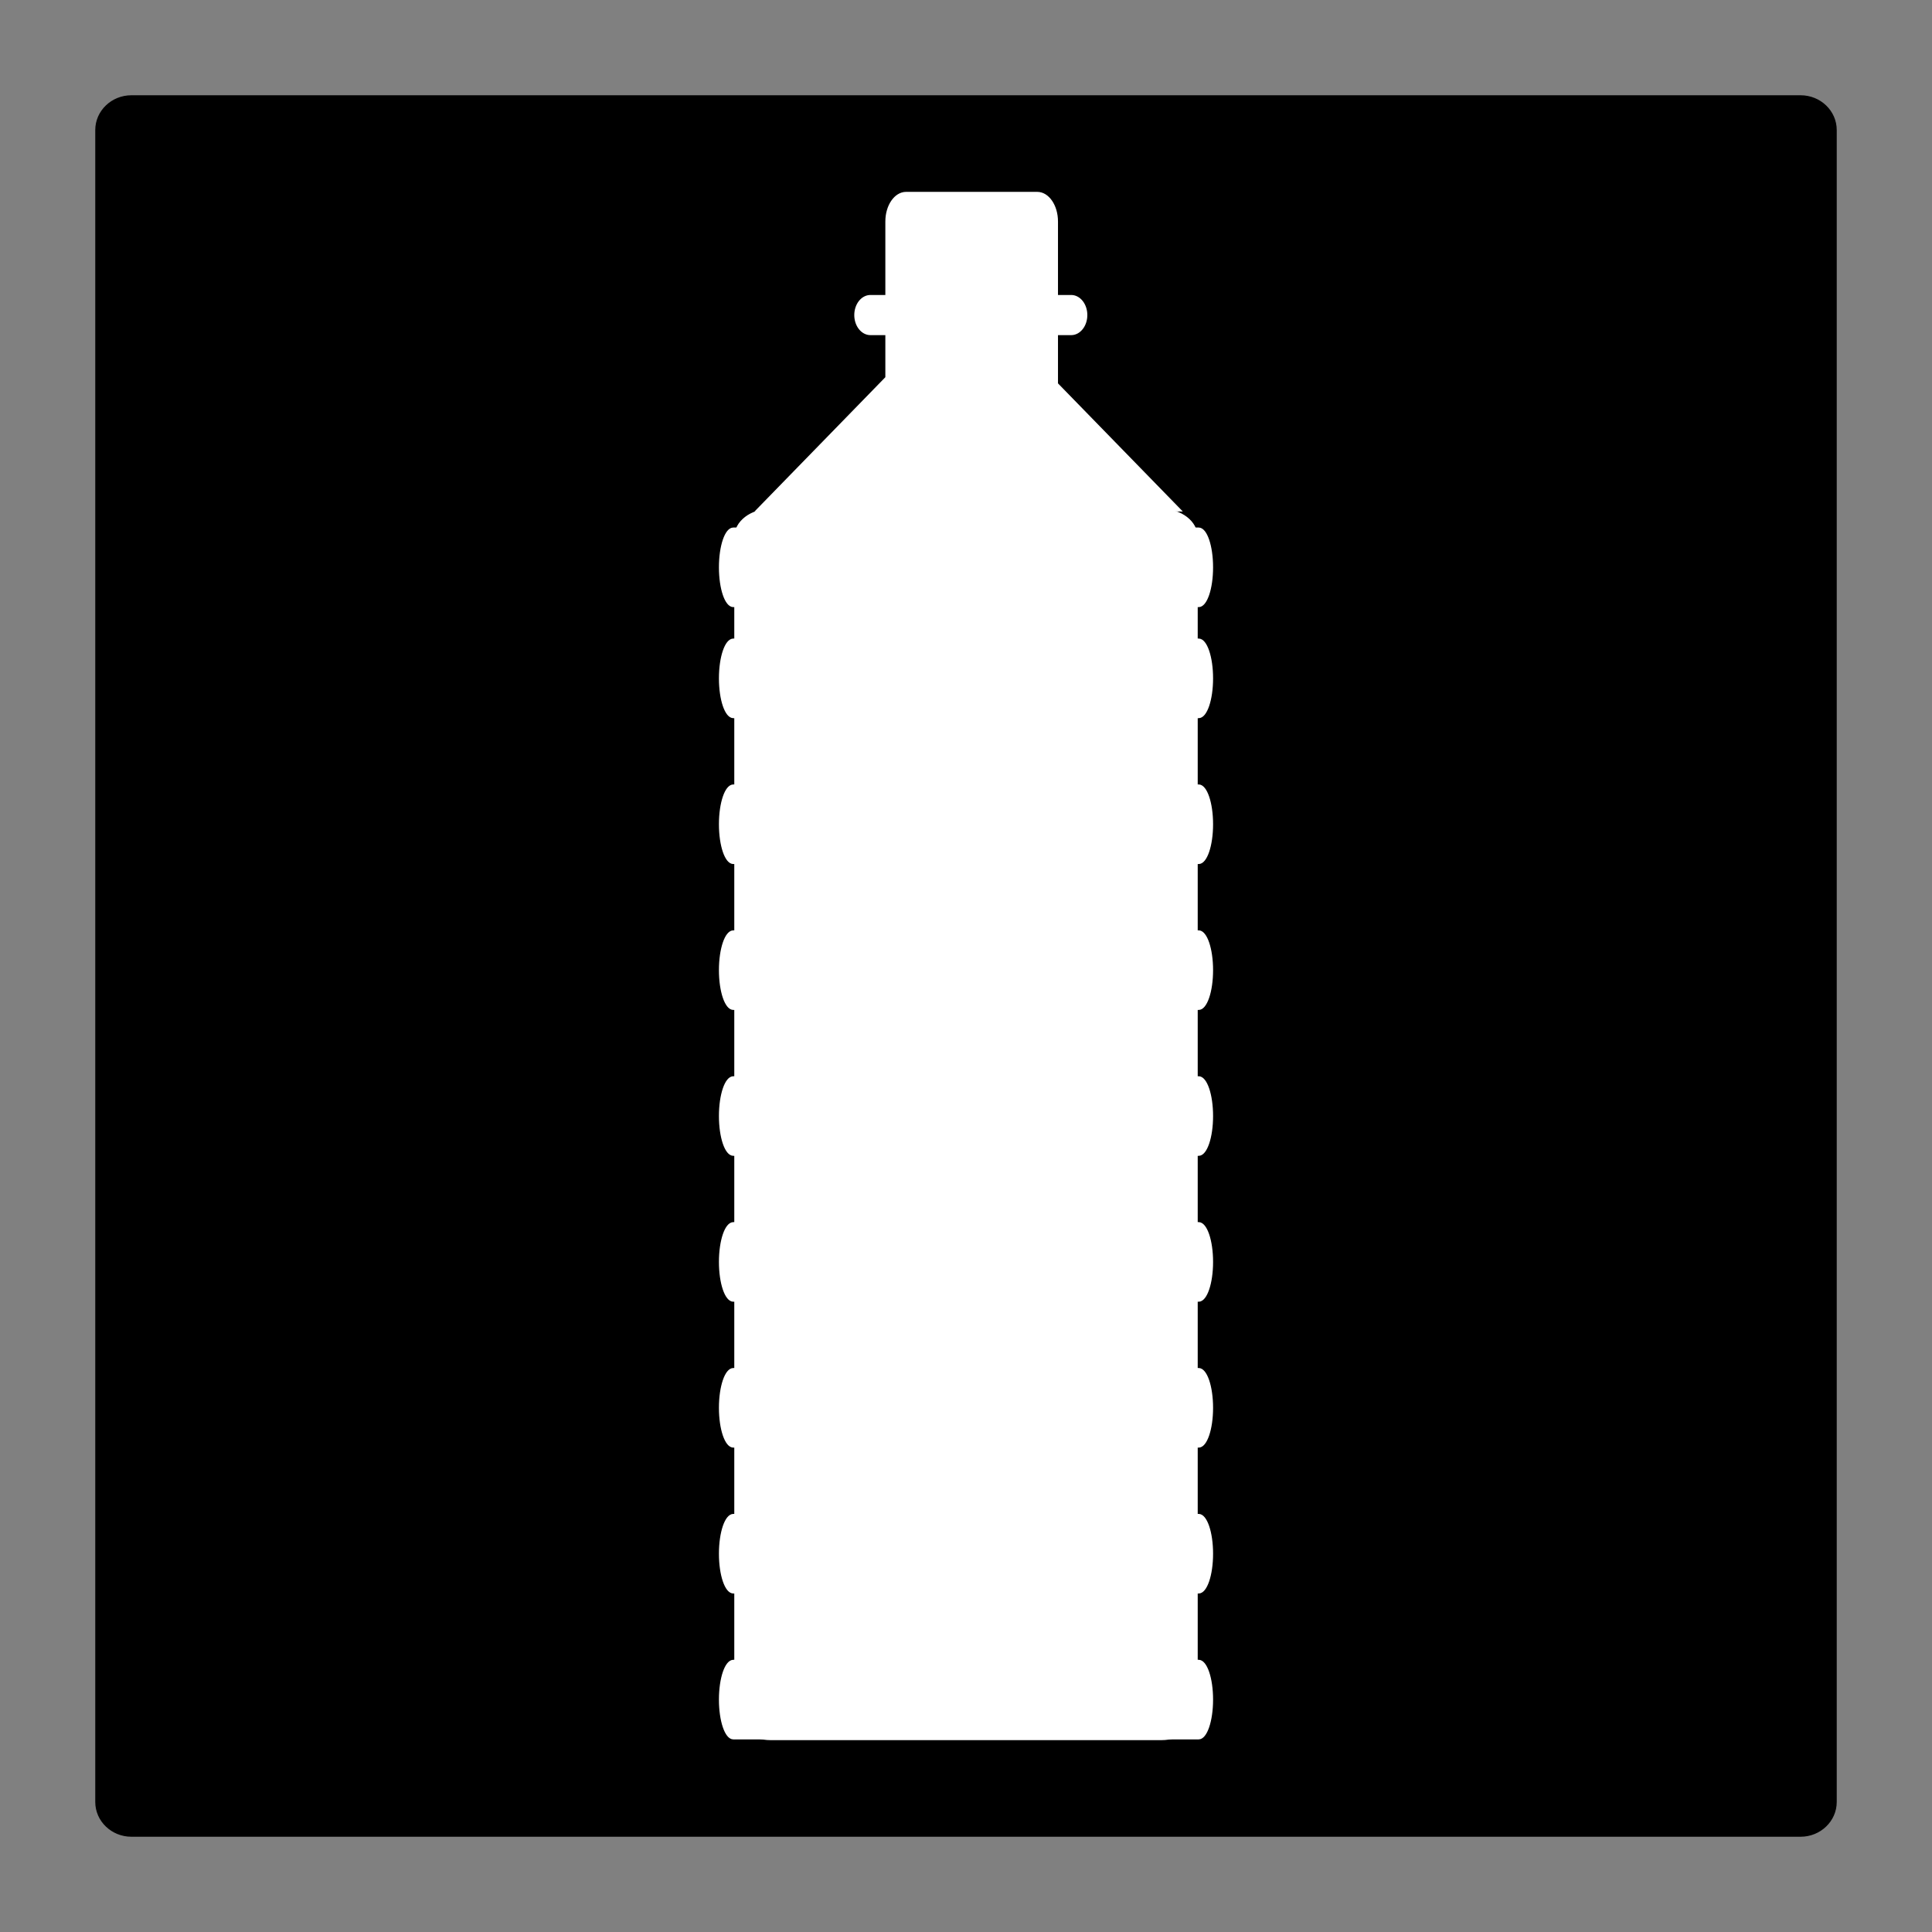 <?xml version="1.0" encoding="utf-8"?>
<!-- Generator: Adobe Illustrator 16.0.0, SVG Export Plug-In . SVG Version: 6.00 Build 0)  -->
<!DOCTYPE svg PUBLIC "-//W3C//DTD SVG 1.1//EN" "http://www.w3.org/Graphics/SVG/1.1/DTD/svg11.dtd">
<svg version="1.1" id="Layer_1" xmlns="http://www.w3.org/2000/svg" xmlns:xlink="http://www.w3.org/1999/xlink" x="0px" y="0px"
	 width="120px" height="120px" viewBox="0 0 720 720" enable-background="new 0 0 720 720" xml:space="preserve">
<rect x="0" y="0" width="720" height="720" fill="#808080" stroke="none"/>
<path stroke="#000000" stroke-miterlimit="10" d="M684,671.533c0,6.885-5.812,12.467-12.978,12.467H48.979
	C41.811,684,36,678.418,36,671.533V48.467C36,41.582,41.811,36,48.979,36h622.044C678.188,36,684,41.582,684,48.467V671.533z"/>
<g>
	<path fill="#FFFFFF" stroke="#FFFFFF" stroke-miterlimit="10" d="M445.854,200.135v437.84c0,5.533-5.819,10.024-13.004,10.024
		H287.151c-7.186,0-13.005-4.491-13.005-10.024v-437.84c0-5.541,5.819-10.024,13.005-10.024H432.85
		C440.034,190.111,445.854,194.594,445.854,200.135z"/>
	<path fill="#FFFFFF" stroke="#FFFFFF" stroke-miterlimit="10" d="M388.617,190.907v44.699c0,5.271-2.925,9.539-6.542,9.539h-44.151
		c-3.616,0-6.542-4.268-6.542-9.539v-44.699H388.617z"/>
	
		<line fill="none" stroke="#FFFFFF" stroke-linecap="round" stroke-miterlimit="10" x1="287.954" y1="190.907" x2="287.151" y2="191.734"/>
	<path fill="#FFFFFF" stroke="#FFFFFF" stroke-linecap="round" stroke-miterlimit="10" d="M439.607,190.111H282.384l48.059-49.334
		v-58.22c0-5.833,3.237-10.557,7.24-10.557h48.859c4.003,0,7.239,4.724,7.239,10.557v60.516L439.607,190.111z"/>
	
		<line fill="none" stroke="#FFFFFF" stroke-linecap="round" stroke-miterlimit="10" x1="430.829" y1="191.734" x2="430.026" y2="190.907"/>
	
		<line fill="none" stroke="#FFFFFF" stroke-linecap="round" stroke-miterlimit="10" x1="388.617" y1="148.401" x2="386.599" y2="146.327"/>
	<path fill="#FFFFFF" stroke="#FFFFFF" stroke-linecap="round" stroke-miterlimit="10" d="M404.719,117.413
		c0,3.856-2.474,6.983-5.525,6.983h-74.803c-3.052,0-5.526-3.126-5.526-6.983l0,0c0-3.857,2.474-6.983,5.526-6.983h74.803
		C402.245,110.43,404.719,113.556,404.719,117.413L404.719,117.413z"/>
	<path fill="#FFFFFF" stroke="#FFFFFF" stroke-miterlimit="10" d="M451.578,633.389c0,7.917-2.186,14.335-4.878,14.335H273.3
		c-2.694,0-4.877-6.418-4.877-14.335l0,0c0-7.918,2.184-14.334,4.877-14.334h173.4C449.393,619.055,451.578,625.471,451.578,633.389
		L451.578,633.389z"/>
	<path fill="#FFFFFF" stroke="#FFFFFF" stroke-miterlimit="10" d="M451.578,579.019c0,7.919-2.186,14.335-4.878,14.335H273.3
		c-2.694,0-4.877-6.416-4.877-14.335l0,0c0-7.916,2.184-14.334,4.877-14.334h173.4C449.393,564.685,451.578,571.103,451.578,579.019
		L451.578,579.019z"/>
	<path fill="#FFFFFF" stroke="#FFFFFF" stroke-miterlimit="10" d="M451.578,524.65c0,7.915-2.186,14.335-4.878,14.335H273.3
		c-2.694,0-4.877-6.42-4.877-14.335l0,0c0-7.917,2.184-14.337,4.877-14.337h173.4C449.393,510.313,451.578,516.733,451.578,524.65
		L451.578,524.65z"/>
	<path fill="#FFFFFF" stroke="#FFFFFF" stroke-miterlimit="10" d="M451.578,470.279c0,7.918-2.186,14.337-4.878,14.337H273.3
		c-2.694,0-4.877-6.419-4.877-14.337l0,0c0-7.914,2.184-14.334,4.877-14.334h173.4C449.393,455.945,451.578,462.365,451.578,470.279
		L451.578,470.279z"/>
	<path fill="#FFFFFF" stroke="#FFFFFF" stroke-miterlimit="10" d="M451.578,415.911c0,7.917-2.186,14.337-4.878,14.337H273.3
		c-2.694,0-4.877-6.42-4.877-14.337l0,0c0-7.916,2.184-14.333,4.877-14.333h173.4C449.393,401.578,451.578,407.995,451.578,415.911
		L451.578,415.911z"/>
	<path fill="#FFFFFF" stroke="#FFFFFF" stroke-miterlimit="10" d="M451.578,361.542c0,7.918-2.186,14.338-4.878,14.338H273.3
		c-2.694,0-4.877-6.42-4.877-14.338l0,0c0-7.916,2.184-14.333,4.877-14.333h173.4C449.393,347.208,451.578,353.626,451.578,361.542
		L451.578,361.542z"/>
	<path fill="#FFFFFF" stroke="#FFFFFF" stroke-miterlimit="10" d="M451.578,307.173c0,7.918-2.186,14.335-4.878,14.335H273.3
		c-2.694,0-4.877-6.417-4.877-14.335l0,0c0-7.916,2.184-14.333,4.877-14.333h173.4C449.393,292.84,451.578,299.258,451.578,307.173
		L451.578,307.173z"/>
	<path fill="#FFFFFF" stroke="#FFFFFF" stroke-miterlimit="10" d="M451.578,252.805c0,7.917-2.186,14.335-4.878,14.335H273.3
		c-2.694,0-4.877-6.418-4.877-14.335l0,0c0-7.917,2.184-14.335,4.877-14.335h173.4C449.393,238.47,451.578,244.888,451.578,252.805
		L451.578,252.805z"/>
	<path fill="#FFFFFF" stroke="#FFFFFF" stroke-miterlimit="10" d="M451.578,211.427c0,7.917-2.186,14.335-4.878,14.335H273.3
		c-2.694,0-4.877-6.418-4.877-14.335l0,0c0-7.917,2.184-14.334,4.877-14.334h173.4C449.393,197.093,451.578,203.511,451.578,211.427
		L451.578,211.427z"/>
</g>
</svg>
